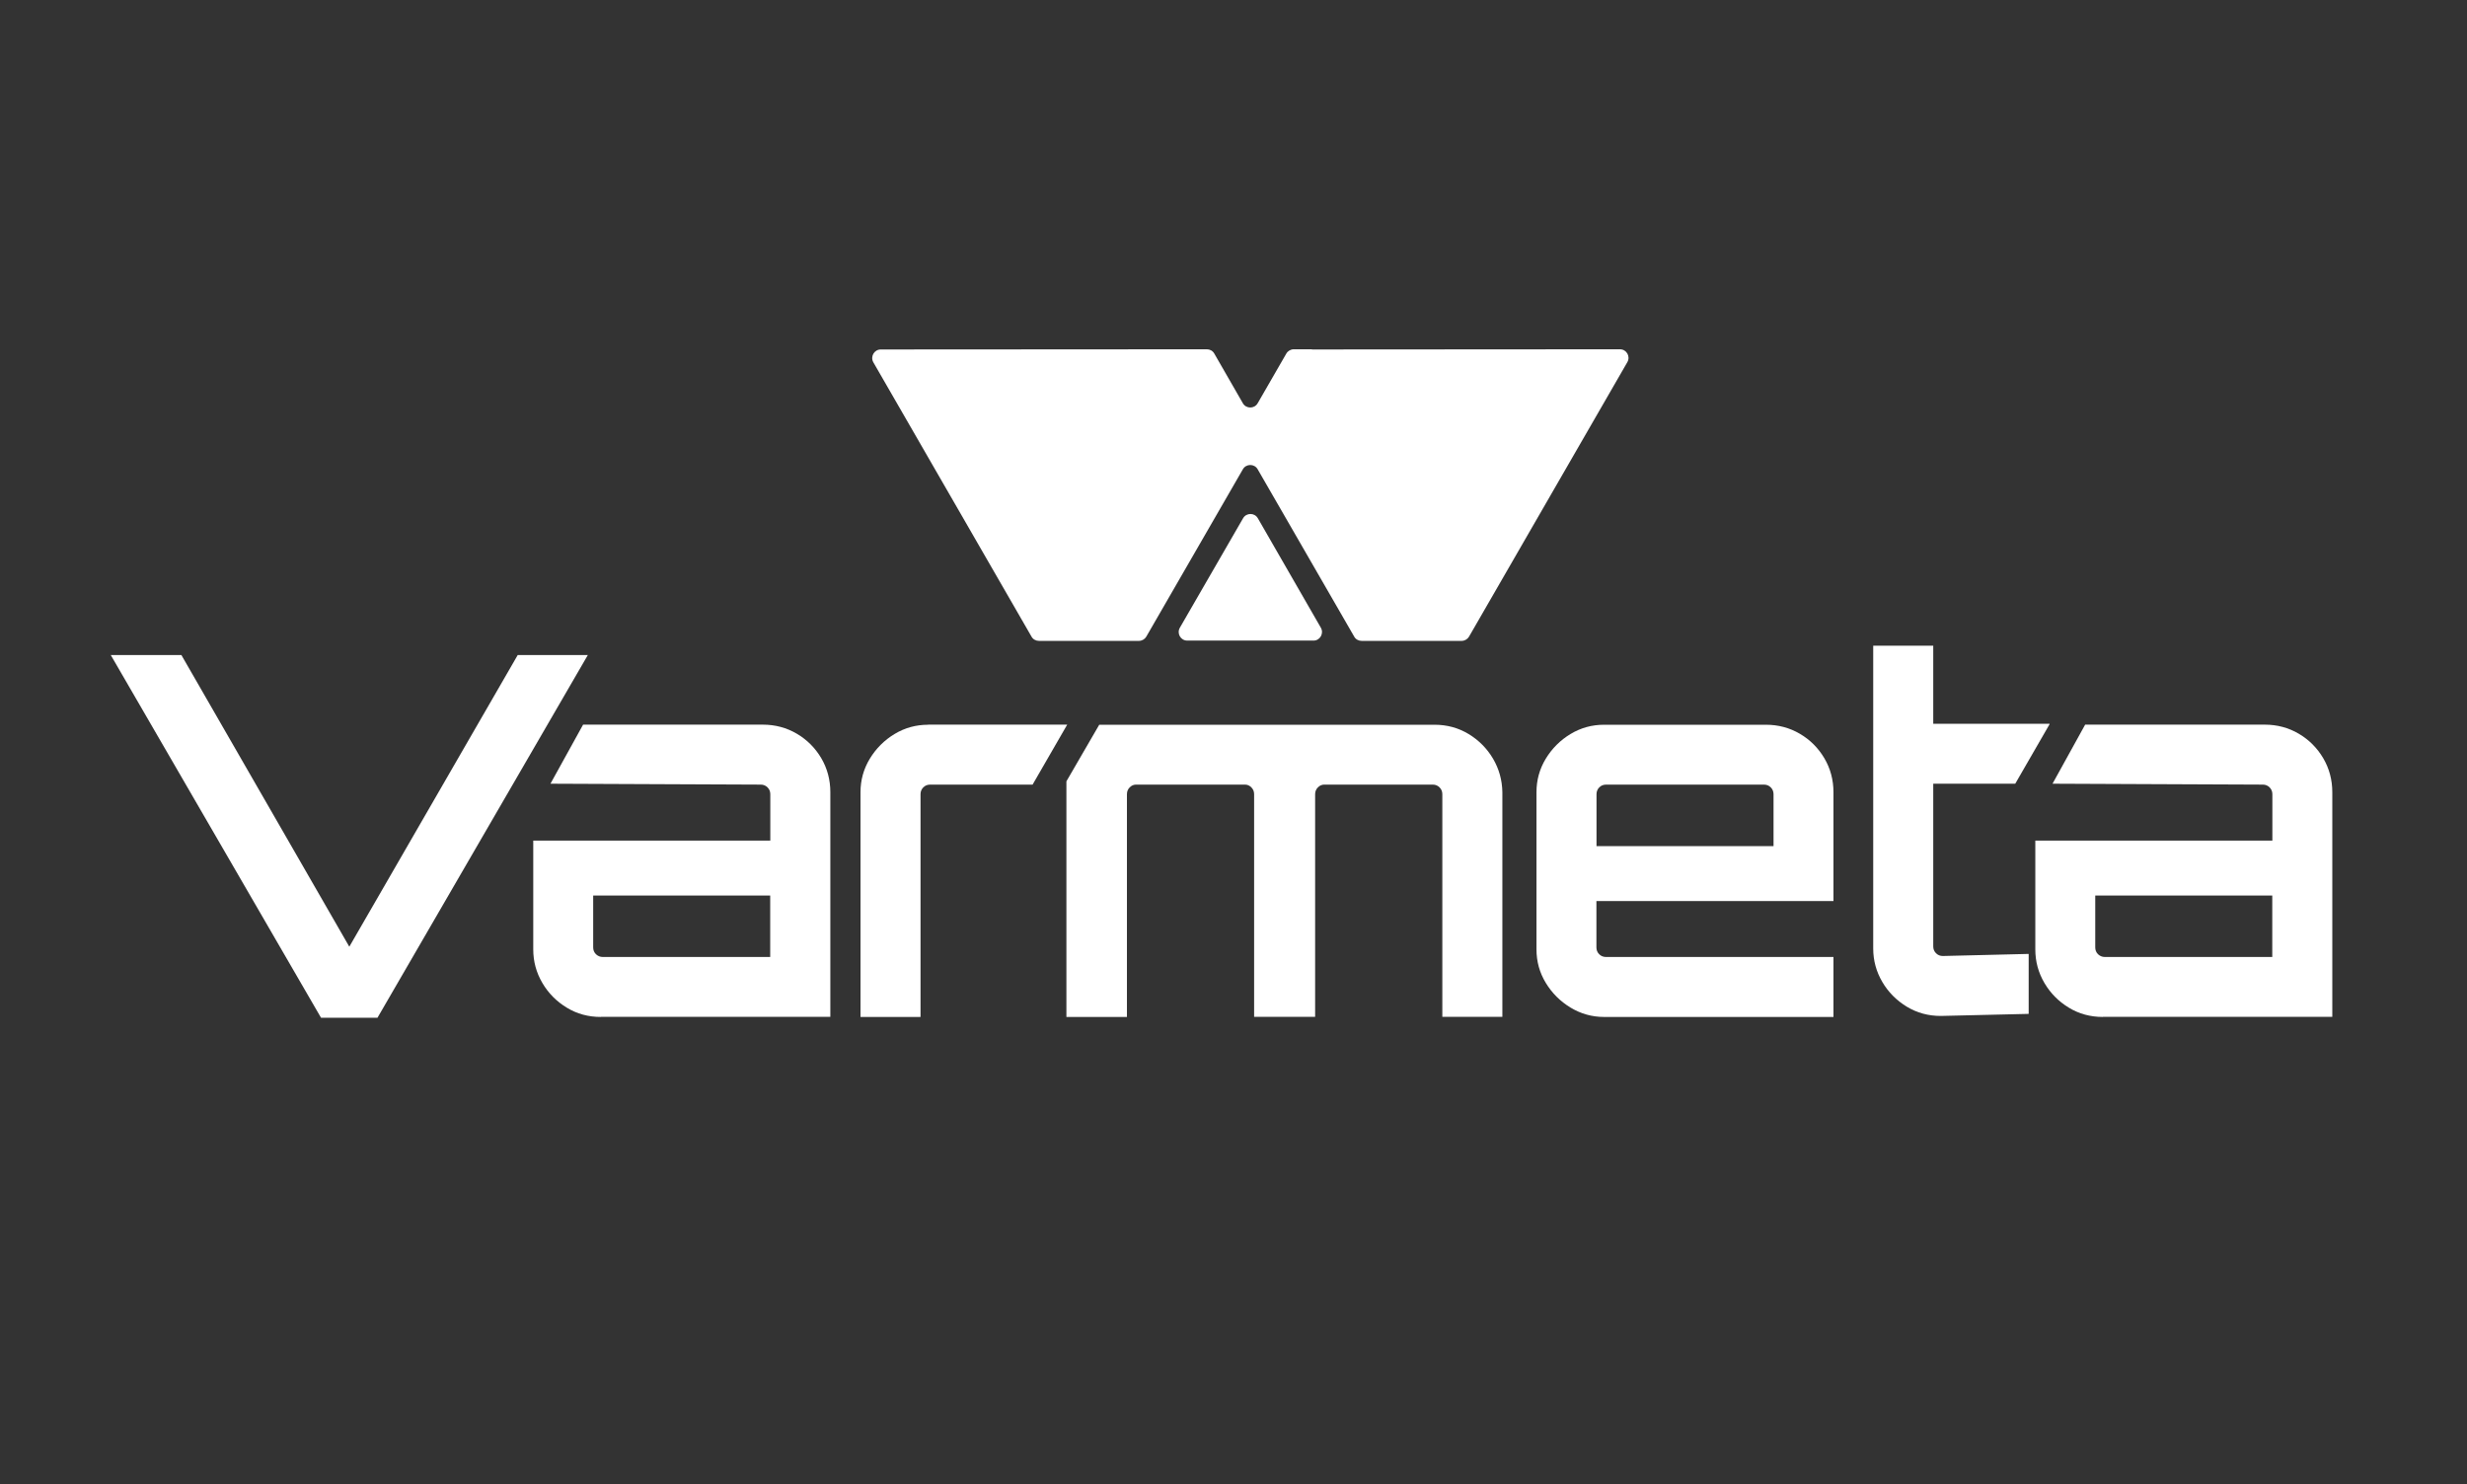 <svg width="123" height="74" viewBox="0 0 123 74" fill="none" xmlns="http://www.w3.org/2000/svg"><rect x="0" y="0" width="123" height="74" fill="#333333" stroke="none"/><path d="M16.005 50.747L5.522 32.661H9.043L17.416 47.206L25.813 32.661H29.309L18.821 50.747H16.005Z" fill="white"></path><path d="M29.955 50.708C29.333 50.708 28.766 50.555 28.259 50.245C27.746 49.934 27.341 49.525 27.041 49.013C26.74 48.501 26.587 47.944 26.587 47.343V41.916H38.406V39.601C38.406 39.468 38.362 39.354 38.268 39.261C38.174 39.167 38.061 39.123 37.928 39.123L27.445 39.078L29.072 36.133H38.031C38.653 36.133 39.22 36.286 39.728 36.586C40.24 36.887 40.645 37.295 40.946 37.803C41.246 38.315 41.399 38.882 41.399 39.497V50.703H29.955V50.708ZM30.053 47.718H38.401V44.654H29.575V47.24C29.575 47.373 29.619 47.486 29.713 47.58C29.807 47.669 29.92 47.718 30.053 47.718Z" fill="white"></path><path d="M104.844 50.708C104.223 50.708 103.656 50.555 103.148 50.245C102.635 49.934 102.231 49.525 101.93 49.013C101.629 48.501 101.477 47.944 101.477 47.343V41.916H113.296V39.601C113.296 39.468 113.251 39.354 113.158 39.261C113.064 39.167 112.951 39.123 112.818 39.123L102.335 39.078L103.962 36.133H112.916C113.537 36.133 114.104 36.286 114.612 36.586C115.125 36.887 115.529 37.295 115.83 37.803C116.131 38.315 116.284 38.882 116.284 39.497V50.703H104.844V50.708ZM104.943 47.718H113.291V44.654H104.465V47.24C104.465 47.373 104.509 47.486 104.603 47.58C104.696 47.669 104.81 47.718 104.943 47.718Z" fill="white"></path><path d="M78.302 50.24C77.789 49.929 77.38 49.52 77.069 49.008C76.758 48.496 76.606 47.939 76.606 47.339V39.502C76.606 38.901 76.758 38.345 77.069 37.832C77.38 37.32 77.789 36.911 78.302 36.601C78.814 36.291 79.372 36.138 79.973 36.138H88.045C88.666 36.138 89.233 36.291 89.741 36.591C90.254 36.892 90.658 37.3 90.959 37.808C91.26 38.32 91.413 38.886 91.413 39.502V44.93H79.594V47.24C79.594 47.373 79.638 47.486 79.732 47.58C79.825 47.673 79.939 47.718 80.072 47.718H91.413V50.708H79.973C79.372 50.708 78.814 50.55 78.302 50.24ZM79.599 42.191H88.425V39.601C88.425 39.468 88.38 39.354 88.287 39.261C88.193 39.167 88.08 39.123 87.946 39.123H80.077C79.944 39.123 79.83 39.167 79.737 39.261C79.643 39.354 79.599 39.468 79.599 39.601V42.191Z" fill="white"></path><path d="M74.441 37.832C74.14 37.32 73.731 36.911 73.223 36.601C72.71 36.291 72.143 36.138 71.527 36.138H54.806L53.169 38.96V50.708H56.187V39.601C56.187 39.468 56.231 39.354 56.325 39.261C56.419 39.167 56.522 39.123 56.641 39.123H62.075C62.193 39.123 62.296 39.167 62.39 39.261C62.484 39.354 62.528 39.468 62.528 39.601V50.703H65.57V39.601C65.57 39.468 65.615 39.354 65.709 39.261C65.802 39.167 65.906 39.123 66.024 39.123H71.433C71.566 39.123 71.68 39.167 71.773 39.261C71.867 39.354 71.912 39.468 71.912 39.601V50.703H74.905V39.502C74.895 38.901 74.742 38.345 74.441 37.832Z" fill="white"></path><path d="M46.271 36.138C45.669 36.138 45.112 36.291 44.599 36.601C44.087 36.911 43.678 37.32 43.367 37.832C43.056 38.345 42.903 38.901 42.903 39.502V50.708H45.896V39.601C45.896 39.468 45.941 39.354 46.034 39.261C46.128 39.167 46.242 39.123 46.375 39.123H51.483L53.209 36.133H46.271V36.138Z" fill="white"></path><path d="M102.192 36.089H96.388V32.198H93.395V47.294C93.395 47.895 93.548 48.452 93.849 48.964C94.149 49.476 94.559 49.885 95.067 50.195C95.579 50.506 96.146 50.658 96.763 50.658L101.146 50.555V47.565L96.866 47.669C96.733 47.669 96.62 47.624 96.526 47.531C96.432 47.437 96.388 47.324 96.388 47.191V39.078H100.476L102.187 36.113V36.089H102.192Z" fill="white"></path><path d="M65.856 31.301L62.715 25.844C62.553 25.558 62.139 25.558 61.976 25.844L58.825 31.301C58.662 31.587 58.864 31.942 59.195 31.942H65.492C65.812 31.942 66.019 31.587 65.856 31.301Z" fill="white"></path><path d="M65.408 17.426L65.412 17.416H64.505C64.352 17.416 64.209 17.5 64.135 17.628L62.706 20.106C62.543 20.391 62.129 20.391 61.966 20.106L60.541 17.628C60.467 17.495 60.324 17.416 60.171 17.416L43.914 17.426C43.584 17.426 43.382 17.781 43.544 18.067L51.429 31.744C51.503 31.878 51.646 31.956 51.798 31.956H56.783C56.936 31.956 57.079 31.873 57.153 31.744L61.966 23.401C62.129 23.115 62.543 23.115 62.706 23.401L67.518 31.744C67.592 31.878 67.735 31.956 67.888 31.956H72.873C73.026 31.956 73.169 31.873 73.243 31.744L81.137 18.057C81.3 17.771 81.097 17.416 80.767 17.416L65.408 17.426Z" fill="white"></path></svg>
